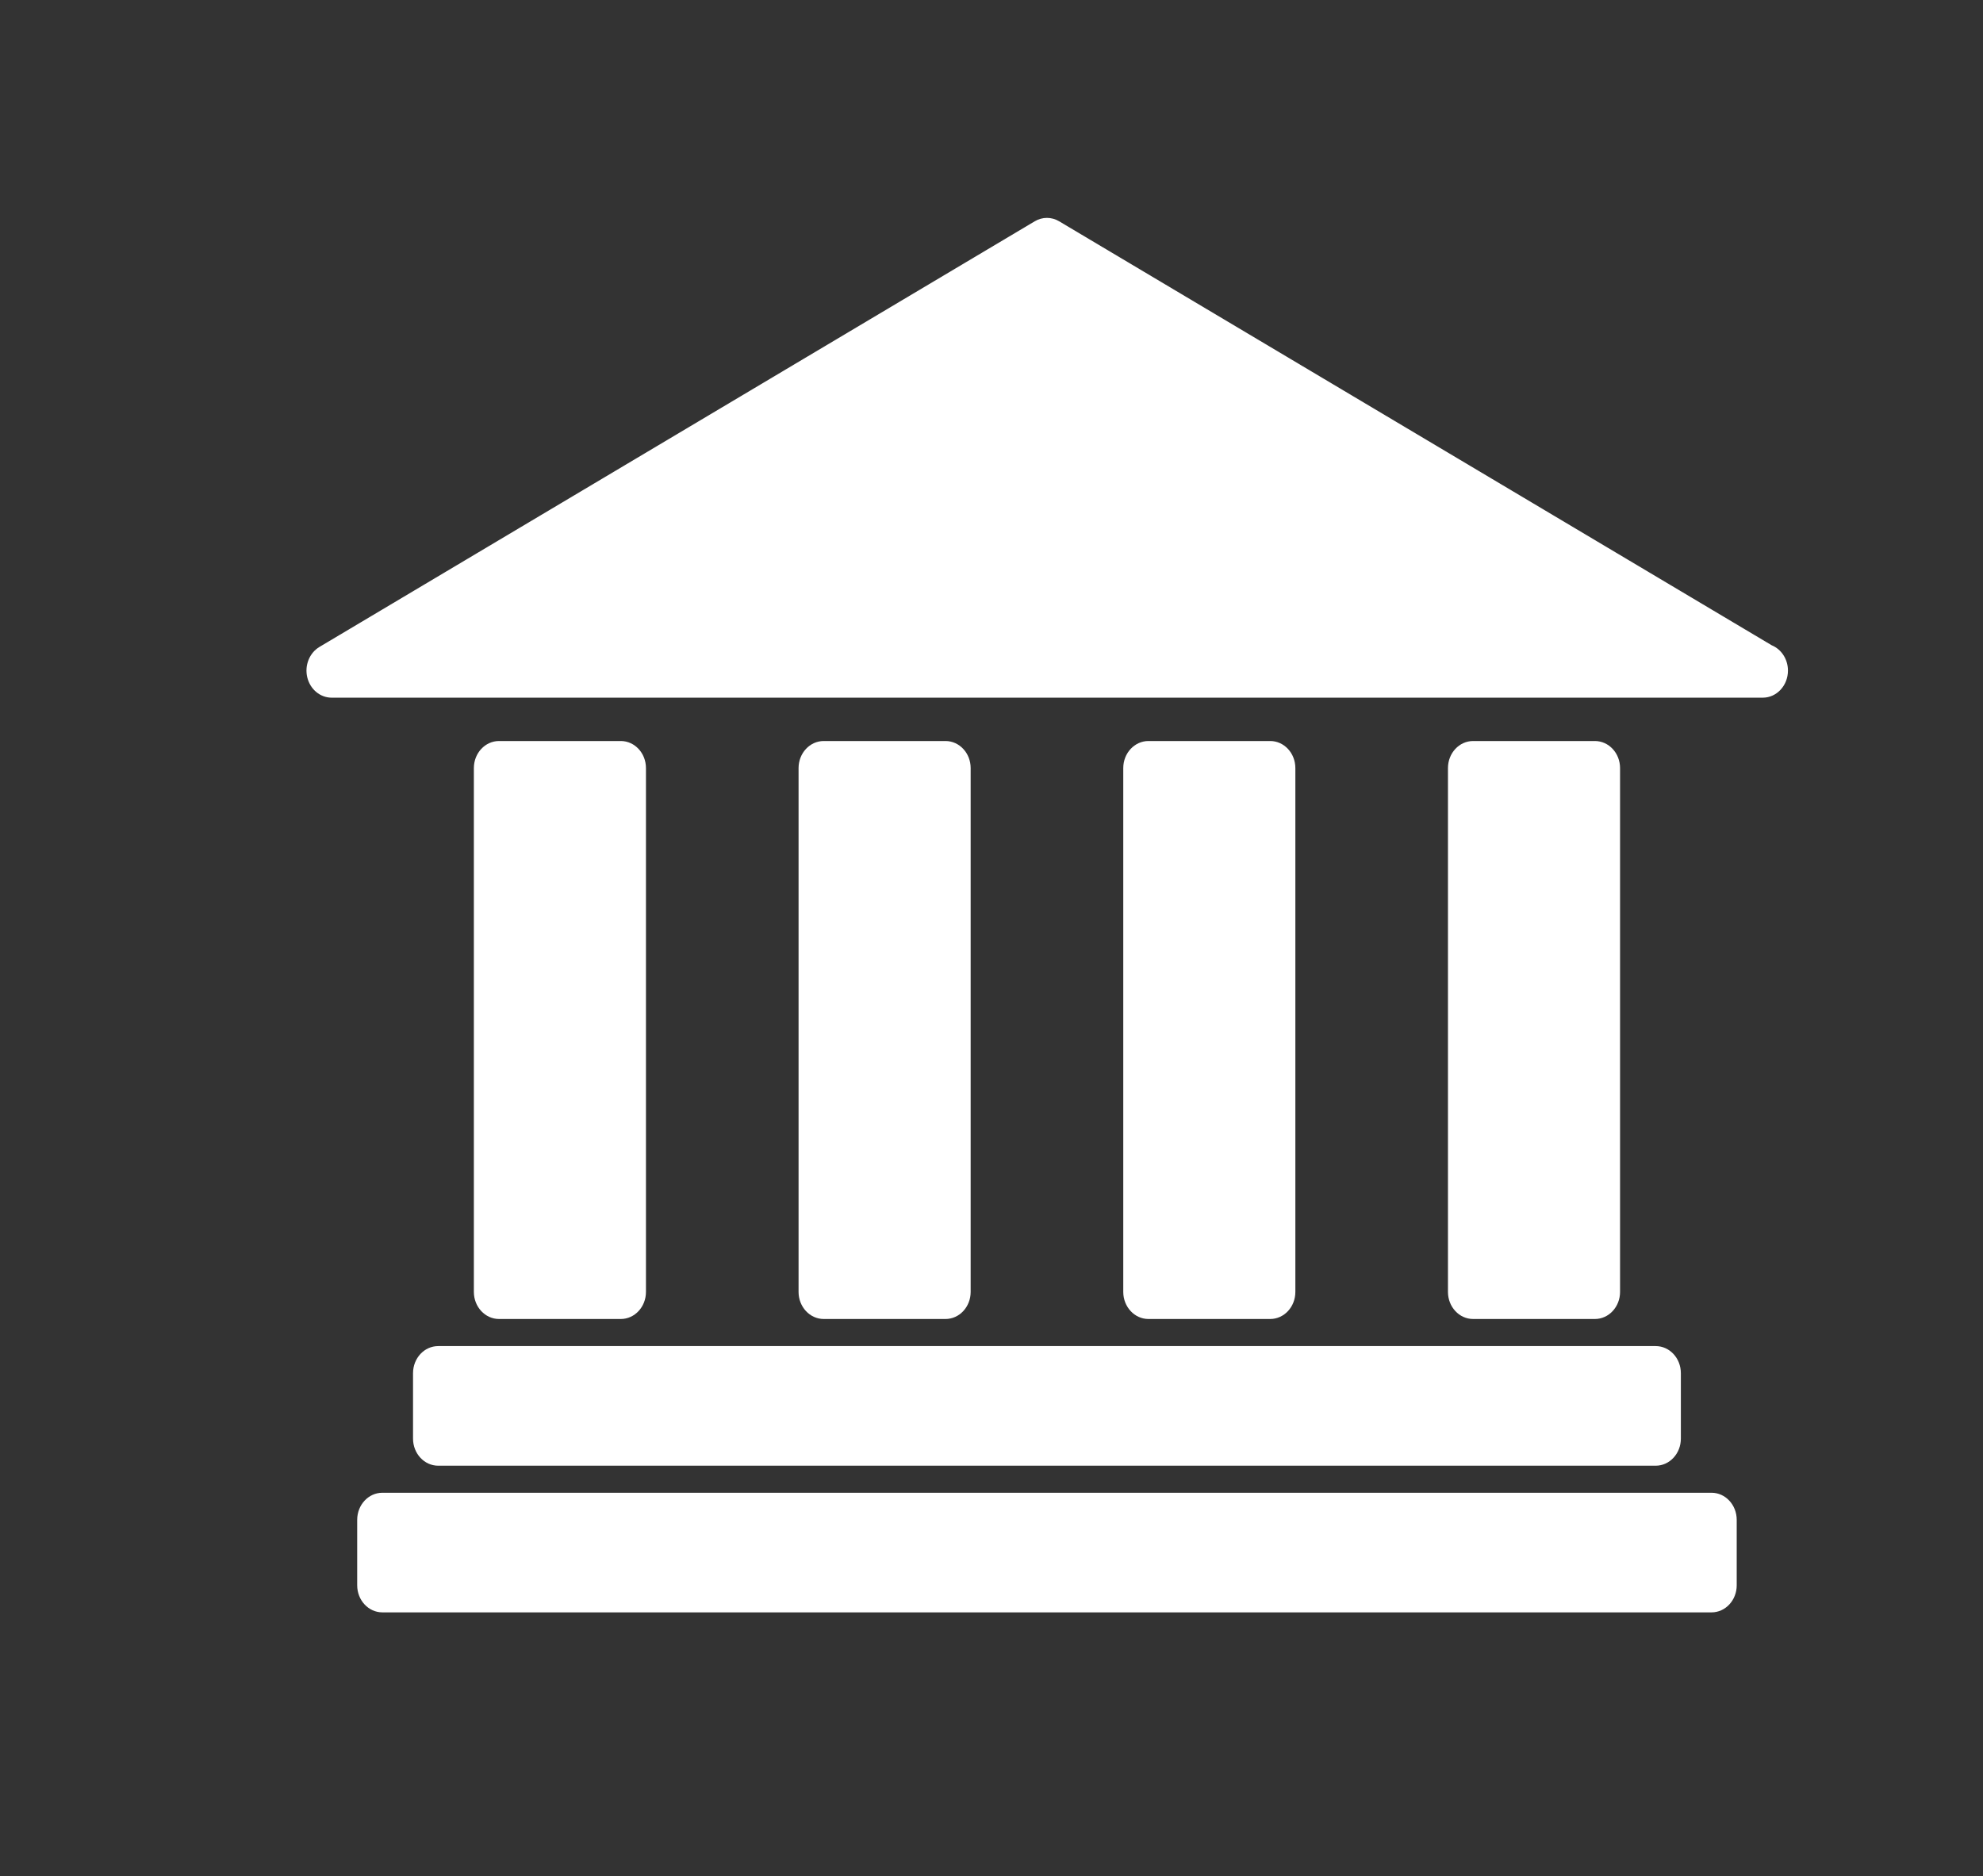 <?xml version="1.0" encoding="UTF-8" standalone="no"?>
<svg
   xmlns:dc="http://purl.org/dc/elements/1.1/"
   xmlns:cc="http://creativecommons.org/ns#"
   xmlns:rdf="http://www.w3.org/1999/02/22-rdf-syntax-ns#"
   xmlns:svg="http://www.w3.org/2000/svg"
   xmlns="http://www.w3.org/2000/svg"
   xmlns:sodipodi="http://sodipodi.sourceforge.net/DTD/sodipodi-0.dtd"
   xmlns:inkscape="http://www.inkscape.org/namespaces/inkscape"
   id="svg2"
   viewBox="0 0 463.89 438.88"
   version="1.0"
   sodipodi:docname="home_white.svg"
   inkscape:version="0.92.3 (2405546, 2018-03-11)">
  <rect x="0" y="0" width="463.89" height="438.88" fill="#333333" stroke="none"/>
  <defs
     id="defs11" />
  <sodipodi:namedview
     pagecolor="#ffffff"
     bordercolor="#666666"
     borderopacity="1"
     objecttolerance="10"
     gridtolerance="10"
     guidetolerance="10"
     inkscape:pageopacity="0"
     inkscape:pageshadow="2"
     inkscape:window-width="1920"
     inkscape:window-height="1012"
     id="namedview9"
     showgrid="false"
     inkscape:zoom="0.76046845"
     inkscape:cx="115.23131"
     inkscape:cy="96.667517"
     inkscape:window-x="0"
     inkscape:window-y="0"
     inkscape:window-maximized="1"
     inkscape:current-layer="g917" />
  <g
     transform="matrix(10.333,0,0,10.333,-24899.198,-3653.009)"
     id="ico_musee"
     inkscape:label=""
     style="stroke:none">
    <g
       id="g917"
       style="fill:#2c5aa0;fill-opacity:1">
      <g
         id="g18"
         transform="matrix(0.106,0,0,0.114,2416.616,356.21)"
         style="fill:#ffffff;fill-opacity:1;stroke:none;stroke-width:2.035;stroke-miterlimit:4;stroke-dasharray:none">
        <path
           style="fill:#ffffff;fill-opacity:1;stroke:none;stroke-width:2.035;stroke-miterlimit:4;stroke-dasharray:none"
           inkscape:connector-curvature="0"
           id="path2"
           d="m 67.132,238.407 c 2.969,0 5.375,-2.409 5.375,-5.375 V 129.005 c 0,-2.968 -2.407,-5.375 -5.375,-5.375 H 41.126 c -2.966,0 -5.375,2.407 -5.375,5.375 v 104.027 c 0,2.966 2.409,5.375 5.375,5.375 z" />
        <path
           style="opacity:1;fill:#ffffff;fill-opacity:1;stroke:none;stroke-width:2.035;stroke-linecap:butt;stroke-linejoin:miter;stroke-miterlimit:4;stroke-dasharray:none;stroke-dashoffset:0;stroke-opacity:1"
           inkscape:connector-curvature="0"
           id="path4"
           d="m 205.83,238.407 c 2.971,0 5.375,-2.409 5.375,-5.375 V 129.005 c 0,-2.968 -2.404,-5.375 -5.375,-5.375 h -26.006 c -2.966,0 -5.375,2.407 -5.375,5.375 v 104.027 c 0,2.966 2.41,5.375 5.375,5.375 z" />
        <path
           style="fill:#ffffff;fill-opacity:1;stroke:none;stroke-width:2.035;stroke-miterlimit:4;stroke-dasharray:none"
           inkscape:connector-curvature="0"
           id="path6"
           d="m 275.179,238.407 c 2.971,0 5.375,-2.409 5.375,-5.375 V 129.005 c 0,-2.968 -2.404,-5.375 -5.375,-5.375 h -26.006 c -2.976,0 -5.375,2.407 -5.375,5.375 v 104.027 c 0,2.966 2.399,5.375 5.375,5.375 z" />
        <path
           style="fill:#ffffff;fill-opacity:1;stroke:none;stroke-width:2.035;stroke-miterlimit:4;stroke-dasharray:none"
           inkscape:connector-curvature="0"
           id="path10"
           d="M 312.949,104.621 160.75,20.42 c -1.615,-0.897 -3.585,-0.897 -5.202,0 L 2.775,104.944 c -2.145,1.188 -3.216,3.676 -2.604,6.047 0.614,2.37 2.754,4.032 5.205,4.032 h 305.547 c 0.047,-0.005 0.079,0 0.115,0 2.966,0 5.375,-2.407 5.375,-5.375 0,-2.295 -1.433,-4.253 -3.464,-5.027 z"
           sodipodi:nodetypes="cccccscssc" />
        <path
           style="fill:#ffffff;fill-opacity:1;stroke:none;stroke-width:2.035;stroke-miterlimit:4;stroke-dasharray:none"
           inkscape:connector-curvature="0"
           id="path12"
           d="m 22.759,249.164 v 13.003 c 0,2.966 2.409,5.375 5.375,5.375 h 260.032 c 2.971,0 5.375,-2.409 5.375,-5.375 v -13.003 c 0,-2.977 -2.404,-5.376 -5.375,-5.376 H 28.134 c -2.966,0 -5.375,2.399 -5.375,5.376 z" />
        <path
           style="fill:#ffffff;fill-opacity:1;stroke:none;stroke-width:2.035;stroke-miterlimit:4;stroke-dasharray:none"
           inkscape:connector-curvature="0"
           id="path14"
           d="M 300.093,272.912 H 16.208 c -2.968,0 -5.375,2.41 -5.375,5.376 v 13.003 c 0,2.966 2.407,5.375 5.375,5.375 h 283.886 c 2.972,0 5.376,-2.409 5.376,-5.375 v -13.003 c -0.001,-2.966 -2.411,-5.376 -5.377,-5.376 z" />
        <path
           style="fill:#ffffff;fill-opacity:1;stroke:none;stroke-width:2.035;stroke-miterlimit:4;stroke-dasharray:none"
           inkscape:connector-curvature="0"
           id="path4-7"
           d="m 136.481,238.407 c 2.971,0 5.375,-2.409 5.375,-5.375 V 129.005 c 0,-2.968 -2.404,-5.375 -5.375,-5.375 h -26.006 c -2.966,0 -5.375,2.407 -5.375,5.375 v 104.027 c 0,2.966 2.41,5.375 5.375,5.375 z" />
      </g>
    </g>
    <g
       id="g20"
       style="stroke:none;stroke-width:1.958;stroke-miterlimit:4;stroke-dasharray:none"
       transform="matrix(0.096,0,0,0.096,2415.724,360.318)" />
    <g
       id="g22"
       style="stroke:none;stroke-width:1.958;stroke-miterlimit:4;stroke-dasharray:none"
       transform="matrix(0.096,0,0,0.096,2415.724,360.318)" />
    <g
       id="g24"
       style="stroke:none;stroke-width:1.958;stroke-miterlimit:4;stroke-dasharray:none"
       transform="matrix(0.096,0,0,0.096,2415.724,360.318)" />
    <g
       id="g26"
       style="stroke:none;stroke-width:1.958;stroke-miterlimit:4;stroke-dasharray:none"
       transform="matrix(0.096,0,0,0.096,2415.724,360.318)" />
    <g
       id="g28"
       style="stroke:none;stroke-width:1.958;stroke-miterlimit:4;stroke-dasharray:none"
       transform="matrix(0.096,0,0,0.096,2415.724,360.318)" />
    <g
       id="g30"
       style="stroke:none;stroke-width:1.958;stroke-miterlimit:4;stroke-dasharray:none"
       transform="matrix(0.096,0,0,0.096,2415.724,360.318)" />
    <g
       id="g32"
       style="stroke:none;stroke-width:1.958;stroke-miterlimit:4;stroke-dasharray:none"
       transform="matrix(0.096,0,0,0.096,2415.724,360.318)" />
    <g
       id="g34"
       style="stroke:none;stroke-width:1.958;stroke-miterlimit:4;stroke-dasharray:none"
       transform="matrix(0.096,0,0,0.096,2415.724,360.318)" />
    <g
       id="g36"
       style="stroke:none;stroke-width:1.958;stroke-miterlimit:4;stroke-dasharray:none"
       transform="matrix(0.096,0,0,0.096,2415.724,360.318)" />
    <g
       id="g38"
       style="stroke:none;stroke-width:1.958;stroke-miterlimit:4;stroke-dasharray:none"
       transform="matrix(0.096,0,0,0.096,2415.724,360.318)" />
    <g
       id="g40"
       style="stroke:none;stroke-width:1.958;stroke-miterlimit:4;stroke-dasharray:none"
       transform="matrix(0.096,0,0,0.096,2415.724,360.318)" />
    <g
       id="g42"
       style="stroke:none;stroke-width:1.958;stroke-miterlimit:4;stroke-dasharray:none"
       transform="matrix(0.096,0,0,0.096,2415.724,360.318)" />
    <g
       id="g44-1"
       style="stroke:none;stroke-width:1.958;stroke-miterlimit:4;stroke-dasharray:none"
       transform="matrix(0.096,0,0,0.096,2415.724,360.318)" />
    <g
       id="g46"
       style="stroke:none;stroke-width:1.958;stroke-miterlimit:4;stroke-dasharray:none"
       transform="matrix(0.096,0,0,0.096,2415.724,360.318)" />
    <g
       id="g48"
       style="stroke:none;stroke-width:1.958;stroke-miterlimit:4;stroke-dasharray:none"
       transform="matrix(0.096,0,0,0.096,2415.724,360.318)" />
  </g>
</svg>
